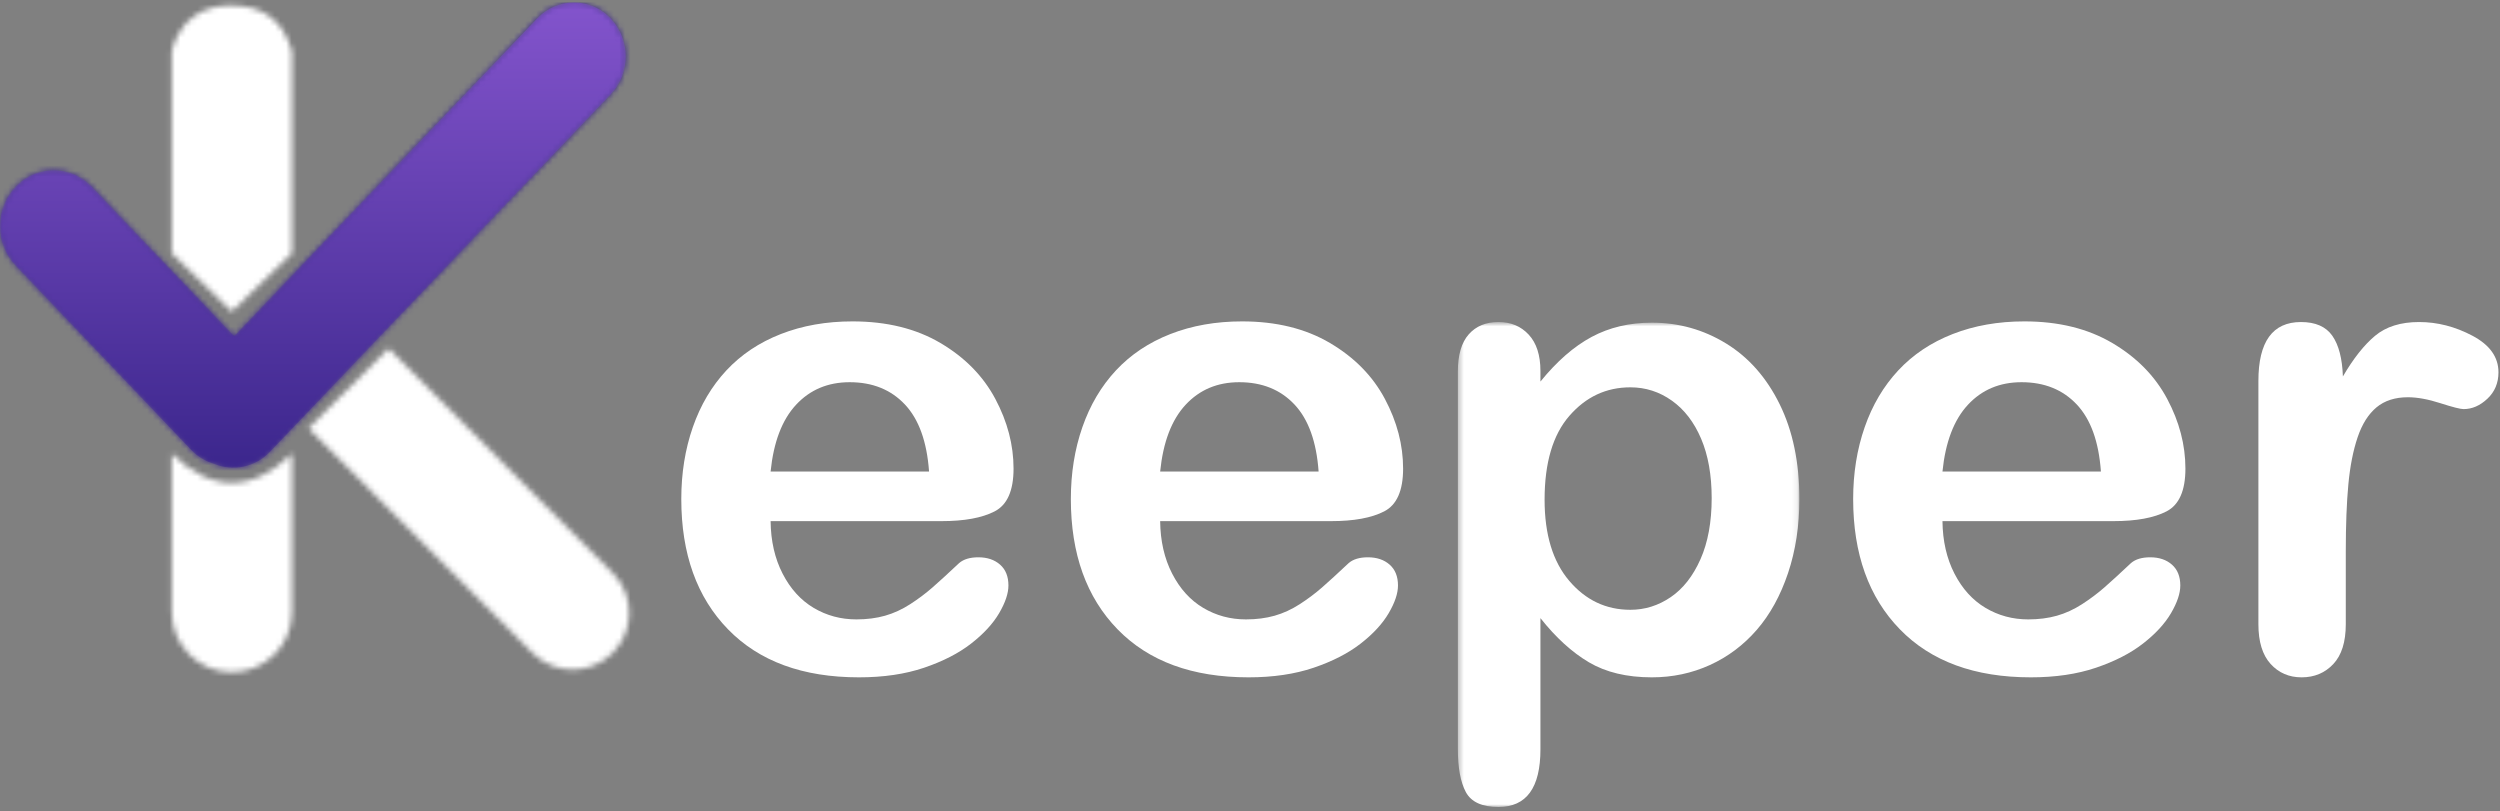 <?xml version="1.0" encoding="UTF-8"?>
<svg width="450px" height="146px" viewBox="0 0 450 146" version="1.1" xmlns="http://www.w3.org/2000/svg" xmlns:xlink="http://www.w3.org/1999/xlink">
    <rect x="0" y="0" width="450" height="146" fill="#808080" stroke="none"/>
    <!-- Generator: Sketch 55.1 (78136) - https://sketchapp.com -->
    <title>Group 29</title>
    <desc>Created with Sketch.</desc>
    <defs>
        <path d="M0.544,14.853 L40.876,55.284 C44.845,59.261 51.288,59.269 55.267,55.3 L55.267,55.3 C55.271,55.297 55.273,55.294 55.276,55.291 L55.276,55.291 C59.256,51.309 59.26,44.858 55.284,40.873 L55.284,40.873 L14.959,0.448 L0.544,14.853 Z" id="path-1"></path>
        <path d="M103.173,0.187 L103.443,0.187 C105.647,0.22 107.845,1.052 109.566,2.692 C109.673,2.796 109.777,2.899 109.881,3.007 C113.558,6.875 113.553,12.948 109.87,16.809 L48.559,81.113 C45.892,83.91 41.865,84.632 38.499,83.228 C36.981,82.774 35.556,81.932 34.385,80.703 L2.861,47.608 C0.963,45.617 0.01,43.058 0,40.496 L0,40.416 C0.01,37.858 0.962,35.302 2.857,33.312 C2.963,33.199 3.072,33.09 3.183,32.985 C6.941,29.406 12.89,29.549 16.469,33.307 L42.143,60.26 L96.74,2.999 C98.489,1.164 100.823,0.222 103.173,0.187 L103.173,0.187 Z" id="path-3"></path>
        <linearGradient x1="0%" y1="-0.001%" x2="0%" y2="1204.705%" id="linearGradient-5">
            <stop stop-color="#3B268C" offset="0%"></stop>
            <stop stop-color="#8354CC" offset="100%"></stop>
        </linearGradient>
        <path d="M96.74,2.999 C98.523,1.129 100.913,0.186 103.308,0.186 C105.557,0.186 107.81,1.019 109.566,2.692 C109.673,2.796 109.777,2.899 109.881,3.007 C113.558,6.875 113.553,12.948 109.87,16.809 L48.559,81.113 C45.892,83.91 41.865,84.632 38.499,83.228 C36.981,82.774 35.556,81.932 34.385,80.703 L2.861,47.608 C0.963,45.617 0.01,43.058 0,40.496 L0,40.416 C0.01,37.858 0.962,35.302 2.857,33.312 C2.963,33.199 3.072,33.09 3.183,32.985 C6.941,29.406 12.89,29.549 16.469,33.307 L42.143,60.26" id="path-6"></path>
        <linearGradient x1="50%" y1="99.999%" x2="50%" y2="0.001%" id="linearGradient-8">
            <stop stop-color="#3B268C" offset="0%"></stop>
            <stop stop-color="#8354CC" offset="100%"></stop>
        </linearGradient>
        <path d="M4.832,2.769 C1.911,4.957 1.122,8.061 0.923,8.98 L0.923,8.98 L0.923,45.336 C4.529,48.833 8.136,52.33 11.742,55.826 L11.742,55.826 L22.562,45.336 L22.562,8.98 C21.017,3.489 17.41,0.744 11.742,0.744 L11.742,0.744 C10.398,0.744 7.532,0.744 4.832,2.769 L4.832,2.769 Z" id="path-9"></path>
        <path d="M11.742,5.645 C8.137,5.645 4.529,3.896 0.923,0.4 L0.923,0.4 L0.923,28.925 C0.923,34.899 5.766,39.744 11.742,39.744 L11.742,39.744 C17.718,39.744 22.562,34.899 22.562,28.925 L22.562,28.925 L22.562,0.4 C18.956,3.896 15.349,5.645 11.742,5.645 L11.742,5.645 Z" id="path-11"></path>
        <polygon id="path-13" points="0.413 0.709 61.889 0.709 61.889 88 0.413 88"></polygon>
    </defs>
    <g id="Page-1" stroke="none" stroke-width="1" fill="none" fill-rule="evenodd">
        <g id="Group-29">
            <g id="Group-3" transform="translate(55, 62.256)">
                <mask id="mask-2" fill="white">
                    <use xlink:href="#path-1"></use>
                </mask>
                <g id="Clip-2"></g>
                <polygon id="Fill-1" fill="#FFFFFF" mask="url(#mask-2)" points="-4.456 63.271 63.263 63.271 63.263 -4.552 -4.456 -4.552"></polygon>
            </g>
            <g id="Group-10" transform="translate(0, 0.256)">
                <g id="Group-6">
                    <mask id="mask-4" fill="white">
                        <use xlink:href="#path-3"></use>
                    </mask>
                    <g id="Clip-5"></g>
                    <polygon id="Fill-4" fill="url(#linearGradient-5)" mask="url(#mask-4)" points="0 85.187 114 85.187 114 0.187 0 0.187"></polygon>
                </g>
                <g id="Group-9">
                    <mask id="mask-7" fill="white">
                        <use xlink:href="#path-6"></use>
                    </mask>
                    <g id="Clip-8"></g>
                    <path d="M96.74,2.999 L42.143,60.26 L16.469,33.307 C12.89,29.549 6.941,29.406 3.183,32.985 L3.183,32.985 C3.072,33.09 2.963,33.199 2.857,33.312 L2.857,33.312 C0.962,35.302 0.01,37.858 0,40.416 L0,40.416 L0,40.496 C0.01,43.058 0.963,45.617 2.861,47.608 L2.861,47.608 L34.385,80.703 C35.556,81.932 36.981,82.774 38.499,83.228 L38.499,83.228 C41.865,84.632 45.892,83.91 48.559,81.113 L48.559,81.113 L109.87,16.809 C113.553,12.948 113.558,6.875 109.881,3.007 L109.881,3.007 C109.777,2.899 109.673,2.796 109.566,2.692 L109.566,2.692 C107.81,1.019 105.557,0.186 103.308,0.186 L103.308,0.186 C100.913,0.186 98.523,1.129 96.74,2.999" id="Fill-7" fill="url(#linearGradient-8)" mask="url(#mask-7)"></path>
                </g>
            </g>
            <g id="Group-13" transform="translate(30, 0.256)">
                <mask id="mask-10" fill="white">
                    <use xlink:href="#path-9"></use>
                </mask>
                <g id="Clip-12"></g>
                <polygon id="Fill-11" fill="#FFFFFF" mask="url(#mask-10)" points="-4.077 60.826 27.562 60.826 27.562 -4.256 -4.077 -4.256"></polygon>
            </g>
            <g id="Group-16" transform="translate(30, 81.256)">
                <mask id="mask-12" fill="white">
                    <use xlink:href="#path-11"></use>
                </mask>
                <g id="Clip-15"></g>
                <polygon id="Fill-14" fill="#FFFFFF" mask="url(#mask-12)" points="-4.077 44.744 27.562 44.744 27.562 -4.601 -4.077 -4.601"></polygon>
            </g>
            <g id="Group-28" transform="translate(122, 57.256)">
                <path d="M16.708,27.617 L45.229,27.617 C44.844,22.24 43.394,18.217 40.878,15.547 C38.362,12.876 35.049,11.541 30.939,11.541 C27.021,11.541 23.804,12.896 21.289,15.603 C18.772,18.312 17.246,22.316 16.708,27.617 M47.476,36.548 L16.708,36.548 C16.746,40.12 17.466,43.27 18.869,45.997 C20.271,48.724 22.133,50.779 24.458,52.162 C26.781,53.545 29.345,54.236 32.149,54.236 C34.031,54.236 35.75,54.015 37.306,53.574 C38.862,53.133 40.369,52.441 41.829,51.5 C43.289,50.558 44.632,49.551 45.862,48.474 C47.091,47.399 48.686,45.939 50.645,44.096 C51.451,43.404 52.604,43.058 54.102,43.058 C55.715,43.058 57.02,43.501 58.02,44.384 C59.018,45.267 59.518,46.515 59.518,48.129 C59.518,49.551 58.96,51.211 57.847,53.113 C56.732,55.013 55.052,56.839 52.805,58.586 C50.558,60.335 47.735,61.784 44.335,62.936 C40.936,64.089 37.027,64.665 32.61,64.665 C22.507,64.665 14.653,61.784 9.045,56.022 C3.436,50.261 0.633,42.444 0.633,32.572 C0.633,27.925 1.324,23.613 2.707,19.637 C4.09,15.662 6.106,12.252 8.757,9.409 C11.407,6.568 14.671,4.388 18.552,2.87 C22.431,1.353 26.733,0.594 31.458,0.594 C37.603,0.594 42.875,1.89 47.274,4.484 C51.672,7.075 54.966,10.428 57.155,14.537 C59.345,18.648 60.439,22.835 60.439,27.098 C60.439,31.055 59.306,33.619 57.04,34.791 C54.773,35.963 51.585,36.548 47.476,36.548" id="Fill-17" fill="#FFFFFF"></path>
                <path d="M86.828,27.617 L115.349,27.617 C114.964,22.24 113.514,18.217 110.998,15.547 C108.482,12.876 105.169,11.541 101.059,11.541 C97.141,11.541 93.924,12.896 91.409,15.603 C88.892,18.312 87.366,22.316 86.828,27.617 M117.596,36.548 L86.828,36.548 C86.866,40.12 87.586,43.27 88.989,45.997 C90.391,48.724 92.253,50.779 94.578,52.162 C96.901,53.545 99.465,54.236 102.269,54.236 C104.151,54.236 105.87,54.015 107.426,53.574 C108.982,53.133 110.489,52.441 111.949,51.5 C113.409,50.558 114.752,49.551 115.982,48.474 C117.211,47.399 118.806,45.939 120.765,44.096 C121.571,43.404 122.724,43.058 124.222,43.058 C125.835,43.058 127.14,43.501 128.14,44.384 C129.138,45.267 129.638,46.515 129.638,48.129 C129.638,49.551 129.08,51.211 127.967,53.113 C126.852,55.013 125.172,56.839 122.925,58.586 C120.678,60.335 117.855,61.784 114.455,62.936 C111.056,64.089 107.147,64.665 102.73,64.665 C92.627,64.665 84.773,61.784 79.165,56.022 C73.556,50.261 70.753,42.444 70.753,32.572 C70.753,27.925 71.444,23.613 72.827,19.637 C74.21,15.662 76.226,12.252 78.877,9.409 C81.527,6.568 84.791,4.388 88.672,2.87 C92.551,1.353 96.853,0.594 101.578,0.594 C107.723,0.594 112.995,1.89 117.394,4.484 C121.792,7.075 125.086,10.428 127.275,14.537 C129.465,18.648 130.559,22.835 130.559,27.098 C130.559,31.055 129.426,33.619 127.16,34.791 C124.893,35.963 121.705,36.548 117.596,36.548" id="Fill-19" fill="#FFFFFF"></path>
                <g id="Group-23" transform="translate(140, 0)">
                    <mask id="mask-14" fill="white">
                        <use xlink:href="#path-13"></use>
                    </mask>
                    <g id="Clip-22"></g>
                    <path d="M46.102,32.399 C46.102,28.251 45.469,24.688 44.202,21.711 C42.934,18.735 41.176,16.449 38.929,14.855 C36.682,13.261 34.195,12.463 31.467,12.463 C27.126,12.463 23.467,14.173 20.492,17.591 C17.514,21.01 16.026,26.043 16.026,32.687 C16.026,38.949 17.504,43.817 20.463,47.293 C23.42,50.77 27.088,52.507 31.467,52.507 C34.08,52.507 36.499,51.75 38.727,50.232 C40.955,48.714 42.741,46.439 44.086,43.404 C45.43,40.37 46.102,36.702 46.102,32.399 M15.278,9.524 L15.278,11.426 C18.235,7.777 21.307,5.098 24.497,3.388 C27.684,1.68 31.295,0.824 35.329,0.824 C40.168,0.824 44.623,2.073 48.696,4.569 C52.766,7.066 55.984,10.716 58.346,15.517 C60.708,20.319 61.889,26.003 61.889,32.572 C61.889,37.412 61.207,41.858 59.844,45.91 C58.481,49.963 56.608,53.363 54.227,56.109 C51.844,58.855 49.032,60.968 45.786,62.447 C42.539,63.924 39.053,64.665 35.329,64.665 C30.834,64.665 27.06,63.761 24.006,61.957 C20.953,60.152 18.043,57.502 15.278,54.005 L15.278,77.628 C15.278,84.543 12.761,88 7.729,88 C4.771,88 2.812,87.107 1.852,85.32 C0.892,83.535 0.413,80.931 0.413,77.513 L0.413,9.64 C0.413,6.644 1.065,4.406 2.372,2.927 C3.676,1.449 5.462,0.709 7.729,0.709 C9.956,0.709 11.772,1.468 13.174,2.985 C14.577,4.503 15.278,6.683 15.278,9.524" id="Fill-21" fill="#FFFFFF" mask="url(#mask-14)"></path>
                </g>
                <path d="M227.644,27.617 L256.164,27.617 C255.78,22.24 254.331,18.217 251.815,15.547 C249.298,12.876 245.986,11.541 241.875,11.541 C237.958,11.541 234.74,12.896 232.225,15.603 C229.708,18.312 228.181,22.316 227.644,27.617 M258.413,36.548 L227.644,36.548 C227.681,40.12 228.403,43.27 229.804,45.997 C231.208,48.724 233.069,50.779 235.393,52.162 C237.716,53.545 240.281,54.236 243.085,54.236 C244.966,54.236 246.686,54.015 248.243,53.574 C249.798,53.133 251.304,52.441 252.766,51.5 C254.225,50.558 255.569,49.551 256.798,48.474 C258.027,47.399 259.622,45.939 261.58,44.096 C262.387,43.404 263.539,43.058 265.038,43.058 C266.651,43.058 267.957,43.501 268.955,44.384 C269.954,45.267 270.454,46.515 270.454,48.129 C270.454,49.551 269.897,51.211 268.784,53.113 C267.668,55.013 265.988,56.839 263.741,58.586 C261.495,60.335 258.671,61.784 255.272,62.936 C251.873,64.089 247.963,64.665 243.547,64.665 C233.444,64.665 225.589,61.784 219.981,56.022 C214.373,50.261 211.569,42.444 211.569,32.572 C211.569,27.925 212.26,23.613 213.643,19.637 C215.025,15.662 217.042,12.252 219.694,9.409 C222.344,6.568 225.607,4.388 229.488,2.87 C233.368,1.353 237.669,0.594 242.394,0.594 C248.54,0.594 253.81,1.89 258.209,4.484 C262.608,7.075 265.902,10.428 268.091,14.537 C270.281,18.648 271.375,22.835 271.375,27.098 C271.375,31.055 270.243,33.619 267.976,34.791 C265.709,35.963 262.522,36.548 258.413,36.548" id="Fill-24" fill="#FFFFFF"></path>
                <path d="M300.242,41.964 L300.242,55.101 C300.242,58.289 299.492,60.681 297.994,62.274 C296.496,63.867 294.596,64.665 292.291,64.665 C290.023,64.665 288.161,63.859 286.701,62.245 C285.241,60.632 284.512,58.251 284.512,55.101 L284.512,11.311 C284.512,4.244 287.066,0.71 292.176,0.71 C294.787,0.71 296.67,1.536 297.822,3.187 C298.974,4.839 299.607,7.278 299.722,10.505 C301.604,7.278 303.535,4.839 305.513,3.187 C307.492,1.536 310.132,0.71 313.435,0.71 C316.739,0.71 319.947,1.536 323.058,3.187 C326.17,4.839 327.724,7.029 327.724,9.756 C327.724,11.676 327.062,13.261 325.737,14.509 C324.412,15.758 322.98,16.382 321.445,16.382 C320.869,16.382 319.476,16.027 317.267,15.317 C315.058,14.605 313.109,14.25 311.42,14.25 C309.115,14.25 307.232,14.855 305.773,16.065 C304.312,17.276 303.18,19.071 302.373,21.452 C301.566,23.834 301.01,26.666 300.703,29.951 C300.394,33.235 300.242,37.239 300.242,41.964" id="Fill-26" fill="#FFFFFF"></path>
            </g>
        </g>
    </g>
</svg>